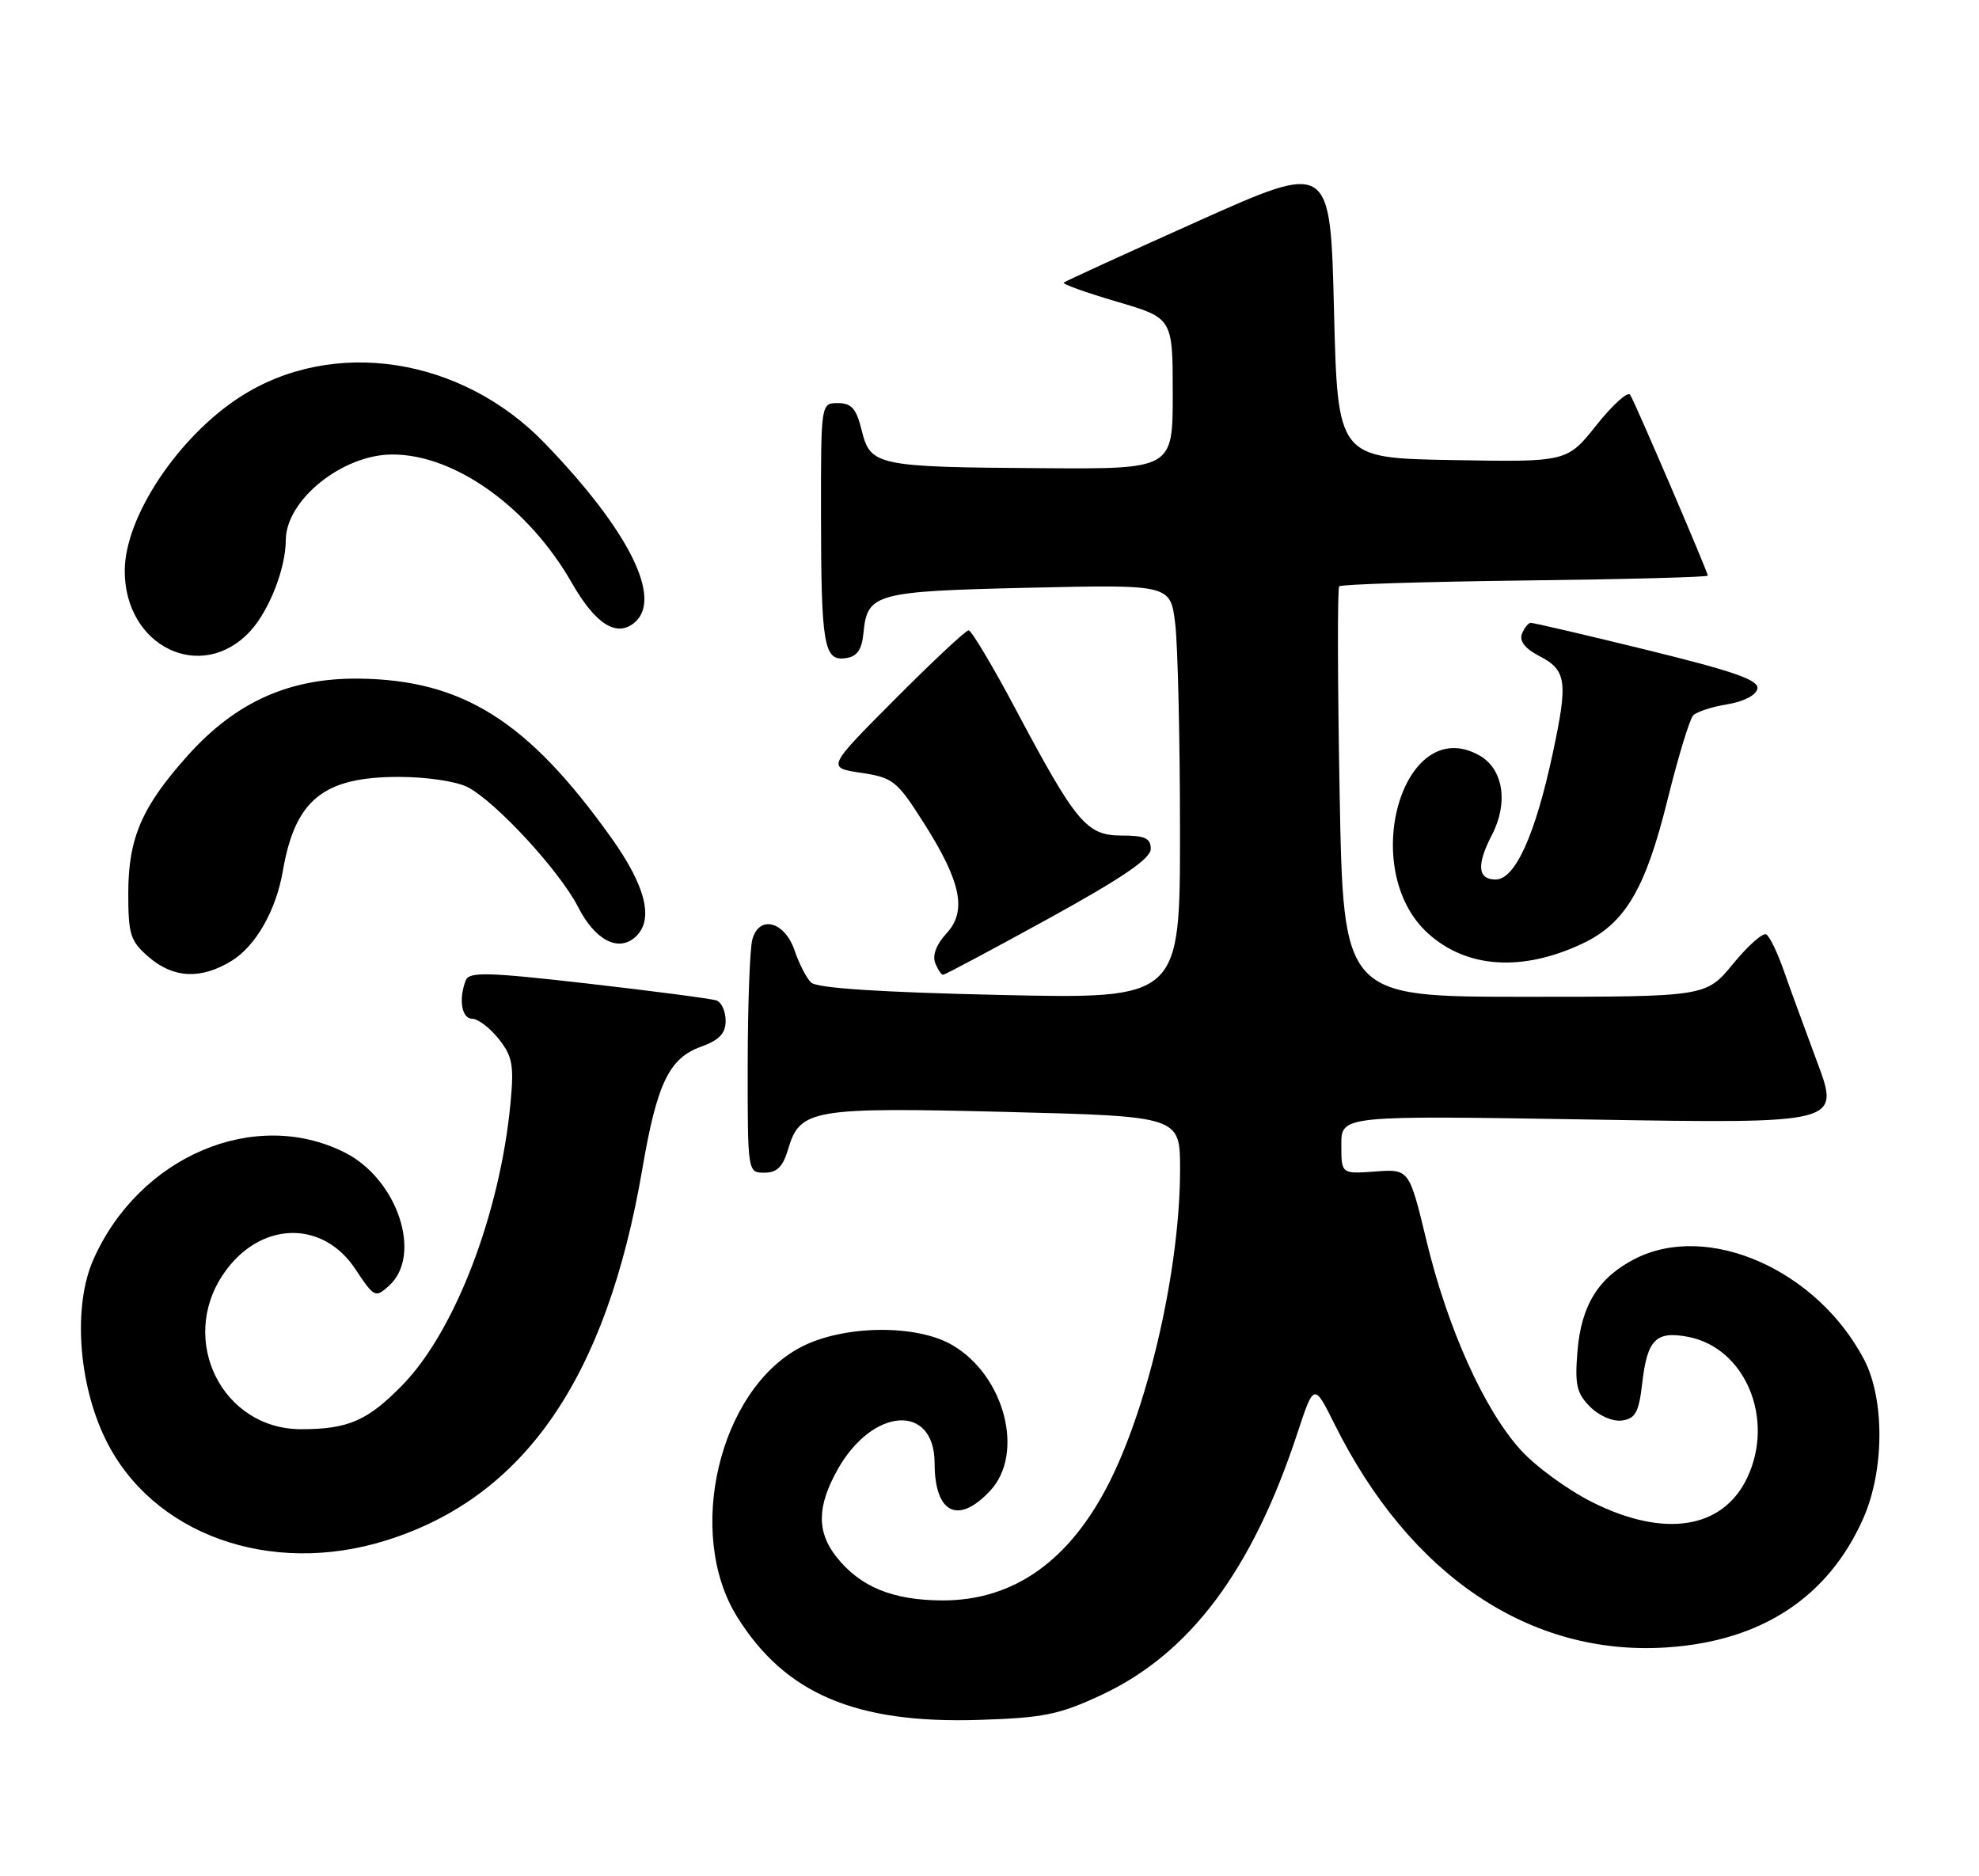 <?xml version="1.0" encoding="UTF-8" standalone="no"?>
<!DOCTYPE svg PUBLIC "-//W3C//DTD SVG 1.1//EN" "http://www.w3.org/Graphics/SVG/1.1/DTD/svg11.dtd" >
<svg xmlns="http://www.w3.org/2000/svg" xmlns:xlink="http://www.w3.org/1999/xlink" version="1.1" viewBox="0 0 270 256">
 <g >
 <path fill="currentColor"
d=" M 150.33 231.23 C 162.36 225.59 170.84 214.26 176.99 195.59 C 179.27 188.68 179.27 188.68 182.09 194.34 C 192.37 215.00 208.77 226.01 227.42 224.77 C 240.33 223.92 249.44 217.93 254.21 207.17 C 257.11 200.63 257.15 190.85 254.30 185.45 C 247.84 173.20 233.00 166.69 223.07 171.75 C 218.09 174.29 215.74 178.06 215.22 184.34 C 214.84 188.94 215.10 190.10 216.95 191.95 C 218.19 193.19 220.06 193.99 221.31 193.81 C 223.12 193.55 223.60 192.67 224.05 188.75 C 224.73 182.78 225.91 181.57 230.27 182.39 C 238.10 183.86 242.19 193.59 238.37 201.64 C 235.05 208.62 227.07 209.88 217.24 204.96 C 213.90 203.29 209.49 200.07 207.45 197.81 C 202.48 192.31 197.50 181.25 194.62 169.29 C 192.26 159.50 192.26 159.50 187.63 159.84 C 183.00 160.18 183.00 160.18 183.00 156.18 C 183.00 152.19 183.00 152.19 217.03 152.75 C 251.06 153.31 251.06 153.31 247.92 144.90 C 246.20 140.28 244.12 134.59 243.30 132.25 C 242.48 129.91 241.44 127.77 240.98 127.49 C 240.53 127.21 238.49 129.01 236.46 131.49 C 232.76 136.00 232.76 136.00 208.02 136.00 C 183.28 136.00 183.28 136.00 182.77 108.25 C 182.49 92.99 182.46 80.28 182.71 80.00 C 182.96 79.72 194.38 79.37 208.08 79.20 C 221.79 79.04 233.00 78.74 233.00 78.54 C 233.00 78.04 223.12 55.00 222.41 53.86 C 222.10 53.35 220.03 55.21 217.82 57.99 C 213.79 63.05 213.79 63.05 198.15 62.77 C 182.50 62.50 182.50 62.50 182.00 42.30 C 181.50 22.09 181.50 22.09 163.50 30.15 C 153.60 34.59 145.33 38.37 145.13 38.56 C 144.92 38.76 148.18 39.92 152.38 41.16 C 160.00 43.40 160.00 43.40 160.00 53.70 C 160.00 64.00 160.00 64.00 142.25 63.88 C 119.63 63.73 118.76 63.55 117.57 58.74 C 116.84 55.76 116.18 55.00 114.32 55.00 C 112.00 55.00 112.00 55.00 112.01 70.25 C 112.03 88.05 112.40 90.23 115.38 89.80 C 116.95 89.58 117.58 88.68 117.81 86.32 C 118.33 80.96 119.41 80.67 140.42 80.19 C 159.69 79.75 159.69 79.75 160.34 85.12 C 160.69 88.08 160.99 100.81 160.99 113.40 C 161.00 136.30 161.00 136.30 136.40 135.75 C 119.99 135.38 111.41 134.82 110.65 134.05 C 110.02 133.43 109.01 131.47 108.42 129.71 C 107.06 125.70 103.56 124.78 102.64 128.20 C 102.30 129.46 102.02 137.14 102.01 145.25 C 102.00 159.97 102.01 160.00 104.29 160.00 C 106.02 160.00 106.82 159.19 107.54 156.75 C 109.14 151.34 110.86 151.05 137.27 151.71 C 161.00 152.31 161.00 152.31 161.00 159.53 C 161.00 172.81 156.85 191.25 151.42 202.11 C 146.01 212.92 138.33 218.38 128.59 218.36 C 121.79 218.34 117.33 216.51 114.09 212.39 C 111.41 208.98 111.47 205.51 114.28 200.50 C 119.06 191.99 127.49 191.44 127.51 199.63 C 127.52 206.48 130.70 208.08 135.07 203.42 C 139.83 198.36 137.10 187.73 129.96 183.54 C 125.04 180.64 115.02 180.78 109.25 183.81 C 98.10 189.66 93.48 209.20 100.56 220.58 C 107.10 231.09 116.73 235.20 133.59 234.66 C 142.40 234.38 144.51 233.95 150.33 231.23 Z  M 52.66 210.18 C 71.53 204.29 82.74 188.05 87.63 159.52 C 89.62 147.86 91.28 144.39 95.60 142.83 C 98.14 141.91 99.00 141.01 99.00 139.27 C 99.00 137.99 98.44 136.74 97.75 136.50 C 97.06 136.26 89.20 135.23 80.29 134.21 C 66.50 132.63 64.00 132.57 63.54 133.76 C 62.54 136.36 62.99 139.00 64.43 139.00 C 65.21 139.00 66.84 140.24 68.04 141.75 C 69.92 144.12 70.14 145.33 69.65 150.50 C 68.23 165.54 62.10 181.56 54.96 188.92 C 50.19 193.83 47.53 195.00 41.07 195.00 C 30.35 195.00 24.30 182.90 30.48 173.82 C 35.36 166.64 43.96 166.32 48.48 173.15 C 51.05 177.03 51.22 177.11 53.07 175.43 C 57.69 171.26 54.25 160.88 47.04 157.25 C 34.74 151.05 18.97 157.77 12.73 171.87 C 9.95 178.16 10.67 188.76 14.40 196.38 C 20.73 209.33 36.81 215.13 52.66 210.18 Z  M 31.58 131.11 C 34.88 129.10 37.66 124.23 38.59 118.83 C 40.27 109.11 44.11 106.00 54.42 106.00 C 58.20 106.00 62.28 106.61 63.81 107.40 C 67.64 109.38 76.39 118.87 78.87 123.75 C 81.13 128.18 84.23 129.88 86.55 127.96 C 89.29 125.68 88.22 121.06 83.38 114.28 C 72.03 98.37 63.14 92.77 49.00 92.59 C 39.53 92.48 32.21 95.75 25.68 103.01 C 19.37 110.03 17.51 114.31 17.50 121.84 C 17.50 127.54 17.78 128.41 20.31 130.59 C 23.67 133.48 27.41 133.66 31.58 131.11 Z  M 143.06 125.33 C 153.10 119.80 157.00 117.15 157.00 115.83 C 157.00 114.37 156.21 114.00 153.05 114.00 C 148.24 114.00 146.84 112.33 138.56 96.75 C 135.42 90.84 132.53 86.00 132.15 86.00 C 131.77 86.00 127.26 90.22 122.13 95.37 C 112.80 104.74 112.80 104.74 117.47 105.44 C 121.85 106.10 122.38 106.52 126.06 112.32 C 131.16 120.36 131.96 124.34 129.09 127.40 C 127.79 128.79 127.19 130.34 127.58 131.34 C 127.93 132.26 128.42 133.00 128.66 133.00 C 128.91 133.00 135.39 129.55 143.06 125.33 Z  M 215.82 128.78 C 221.73 126.01 224.49 121.35 227.54 108.98 C 228.97 103.22 230.53 98.10 231.01 97.60 C 231.50 97.11 233.60 96.42 235.69 96.09 C 237.91 95.72 239.60 94.85 239.77 93.96 C 239.99 92.79 236.62 91.61 224.78 88.70 C 216.38 86.64 209.21 84.97 208.86 84.98 C 208.50 84.99 207.96 85.67 207.64 86.49 C 207.27 87.46 208.08 88.51 209.96 89.48 C 213.74 91.43 213.95 92.91 211.85 102.76 C 209.47 113.90 206.71 120.00 204.06 120.00 C 201.59 120.00 201.42 118.02 203.56 113.89 C 205.83 109.49 205.09 104.89 201.82 103.06 C 191.38 97.23 185.21 118.64 194.83 127.35 C 200.08 132.10 207.62 132.62 215.82 128.78 Z  M 34.19 86.06 C 36.76 83.23 38.98 77.52 38.99 73.70 C 39.01 68.20 46.75 61.99 53.57 62.01 C 62.07 62.02 72.12 69.21 78.01 79.52 C 81.23 85.15 84.11 86.99 86.55 84.96 C 90.47 81.71 85.82 72.39 74.32 60.47 C 62.95 48.69 45.45 46.01 32.81 54.12 C 24.35 59.55 17.07 70.47 17.02 77.80 C 16.95 88.25 27.55 93.34 34.19 86.06 Z "/>
</g>
</svg>
